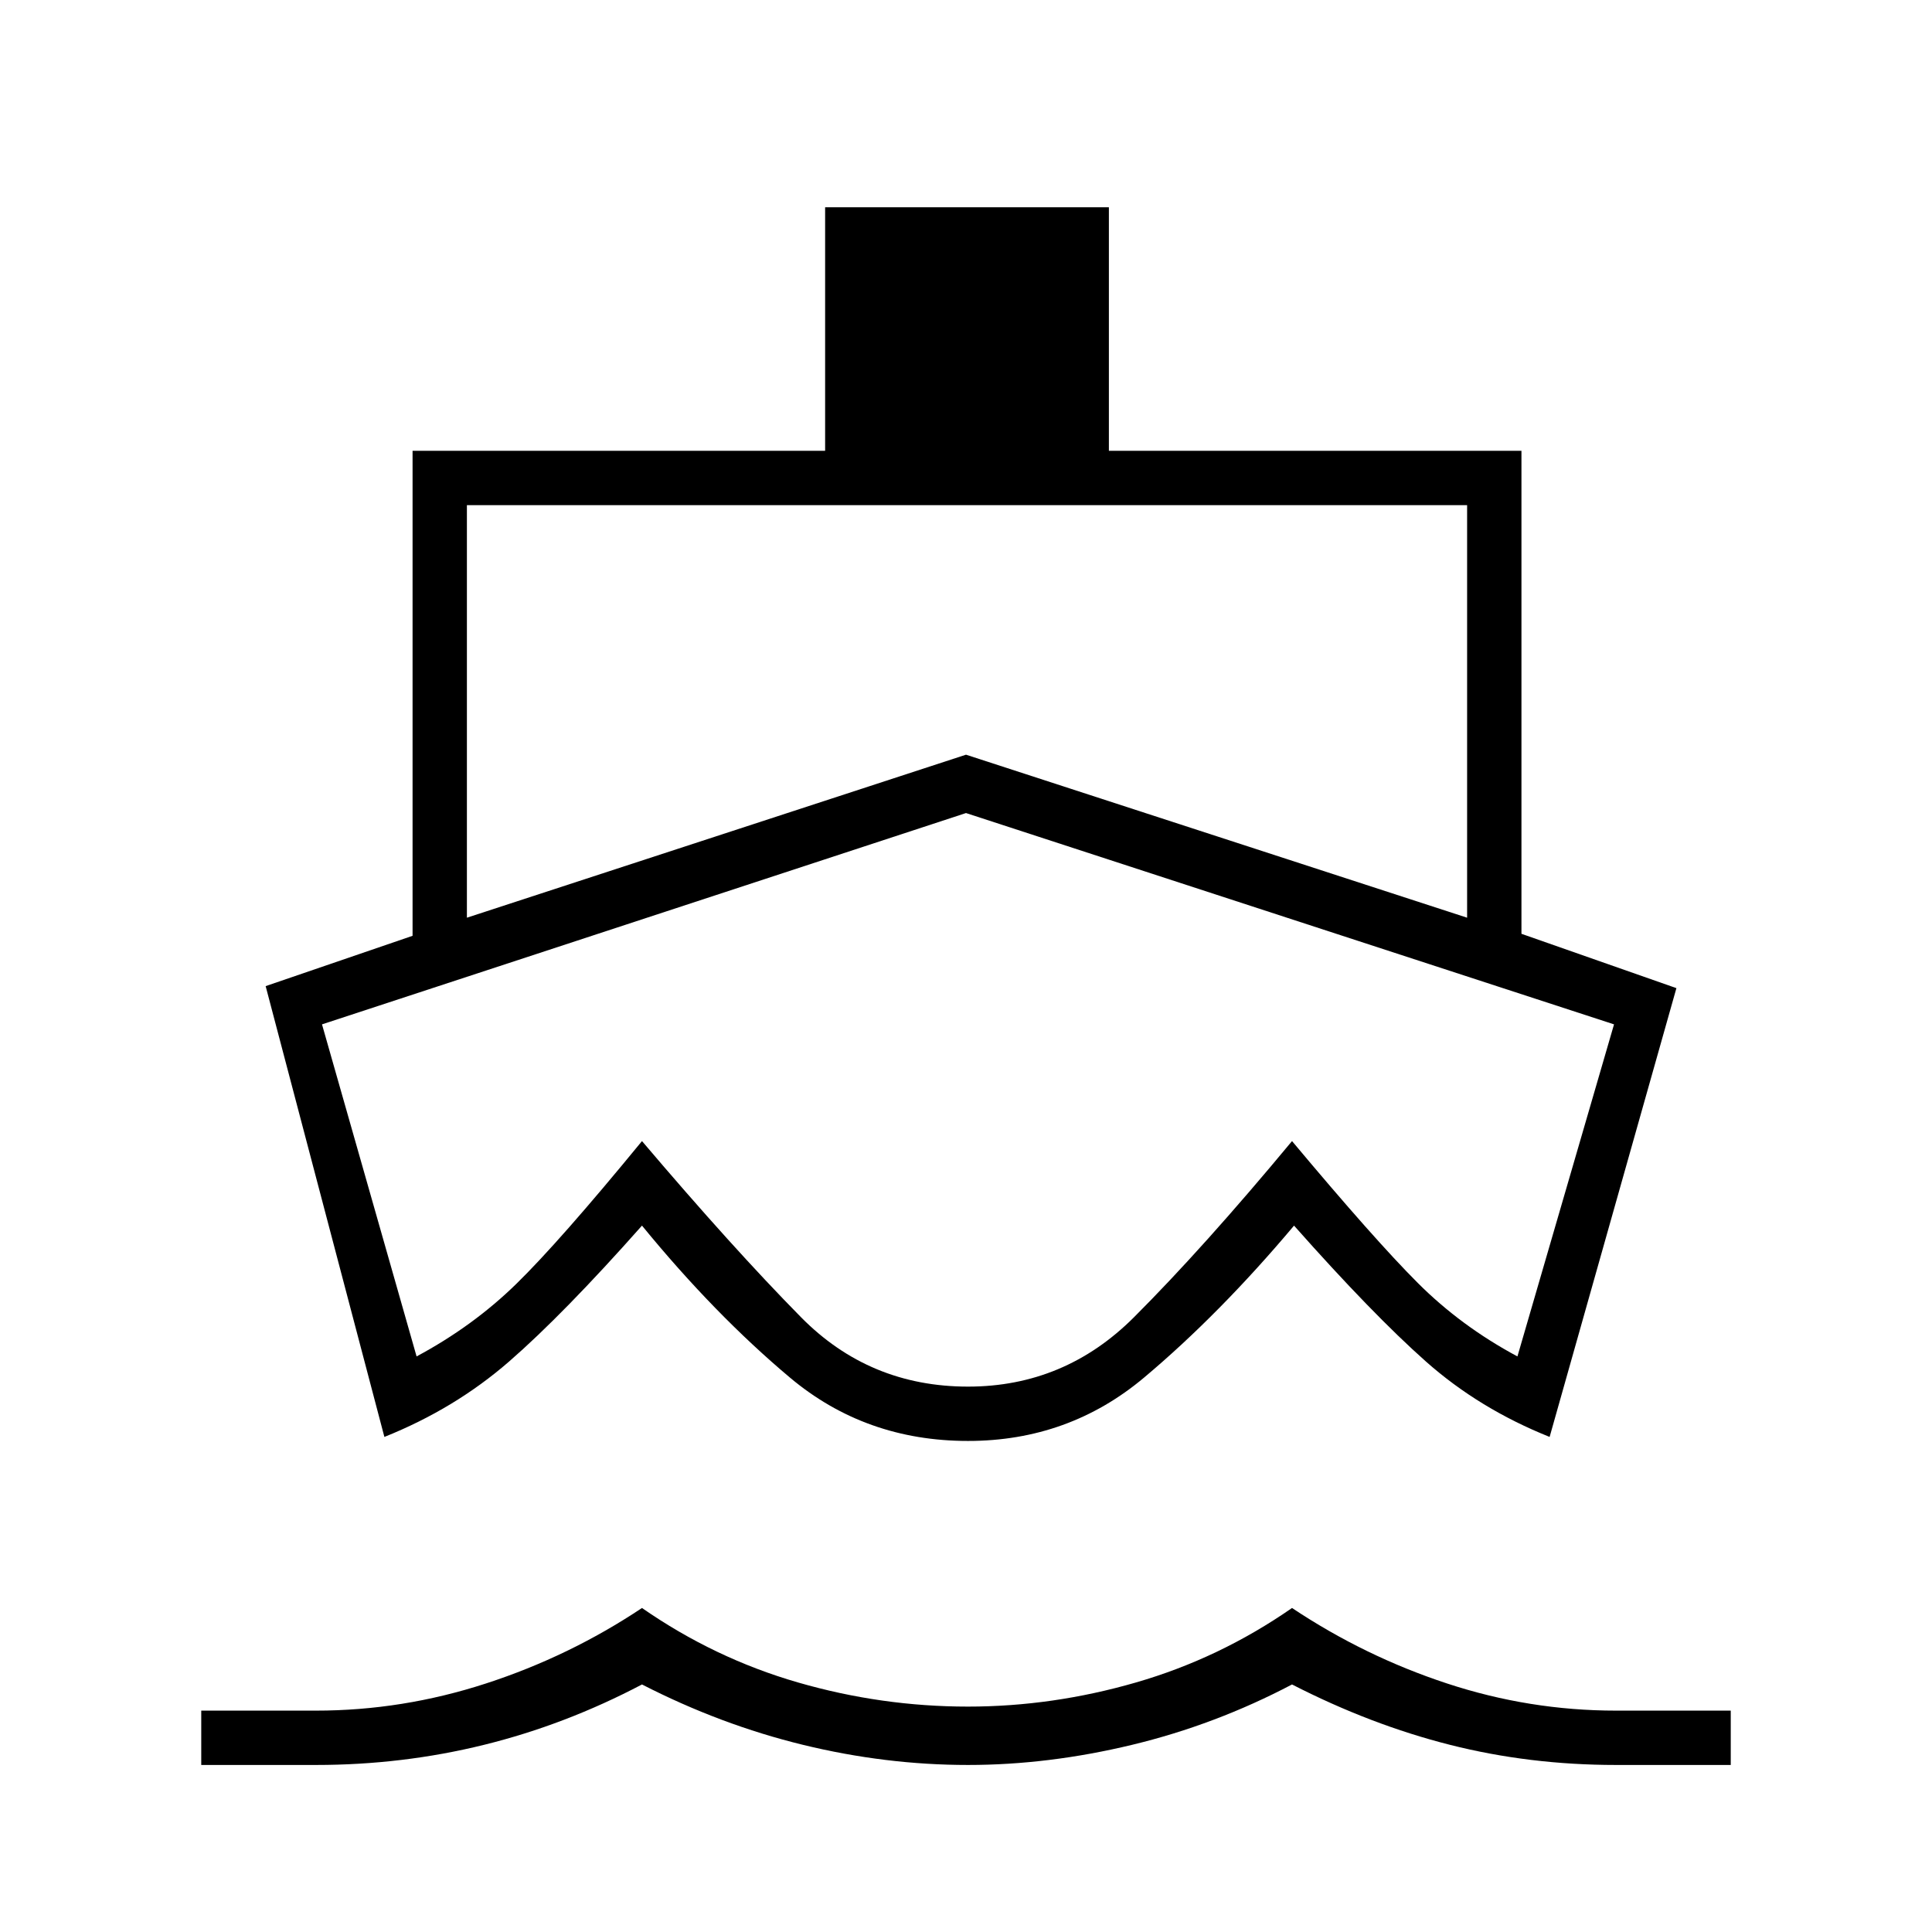 <svg xmlns="http://www.w3.org/2000/svg" height="48" width="48"><path d="M24.05 27.3Q24.05 27.3 24.05 27.3Q24.05 27.3 24.05 27.3Q24.05 27.3 24.05 27.3Q24.05 27.3 24.05 27.3Q24.05 27.3 24.05 27.3Q24.05 27.3 24.05 27.3Q24.05 27.3 24.05 27.3Q24.05 27.3 24.05 27.3ZM9.55 35.7 6.6 24.5 10.25 23.25V11.2H20.5V5.15H27.55V11.2H37.8V23.2L41.65 24.55L38.5 35.7Q36.75 35 35.425 33.825Q34.1 32.65 32.15 30.45Q30.3 32.65 28.425 34.225Q26.55 35.8 24.05 35.8Q21.5 35.8 19.625 34.225Q17.75 32.65 15.95 30.45Q14 32.65 12.65 33.825Q11.3 35 9.55 35.7ZM5 43.85V42.5H7.85Q10 42.5 12.075 41.825Q14.15 41.15 15.95 39.95Q17.75 41.2 19.825 41.8Q21.9 42.4 24.05 42.4Q26.15 42.4 28.225 41.8Q30.3 41.2 32.1 39.95Q33.9 41.15 35.95 41.825Q38 42.5 40.15 42.5H43V43.85H40.15Q38 43.85 36.025 43.35Q34.05 42.85 32.1 41.85Q30.2 42.85 28.125 43.35Q26.05 43.85 24.05 43.85Q22 43.85 19.95 43.35Q17.9 42.85 15.95 41.85Q14.05 42.85 12.025 43.35Q10 43.85 7.85 43.85ZM11.6 22.8 24 18.75 36.45 22.8V12.55H11.6ZM24.05 34.45Q26.45 34.45 28.175 32.725Q29.9 31 32.1 28.35Q34.15 30.8 35.225 31.875Q36.3 32.95 37.7 33.7L40.1 25.45L24 20.2L8 25.45L10.35 33.7Q11.75 32.95 12.825 31.9Q13.9 30.85 15.95 28.35Q18.2 31 19.9 32.725Q21.6 34.45 24.05 34.45Z"/></svg>